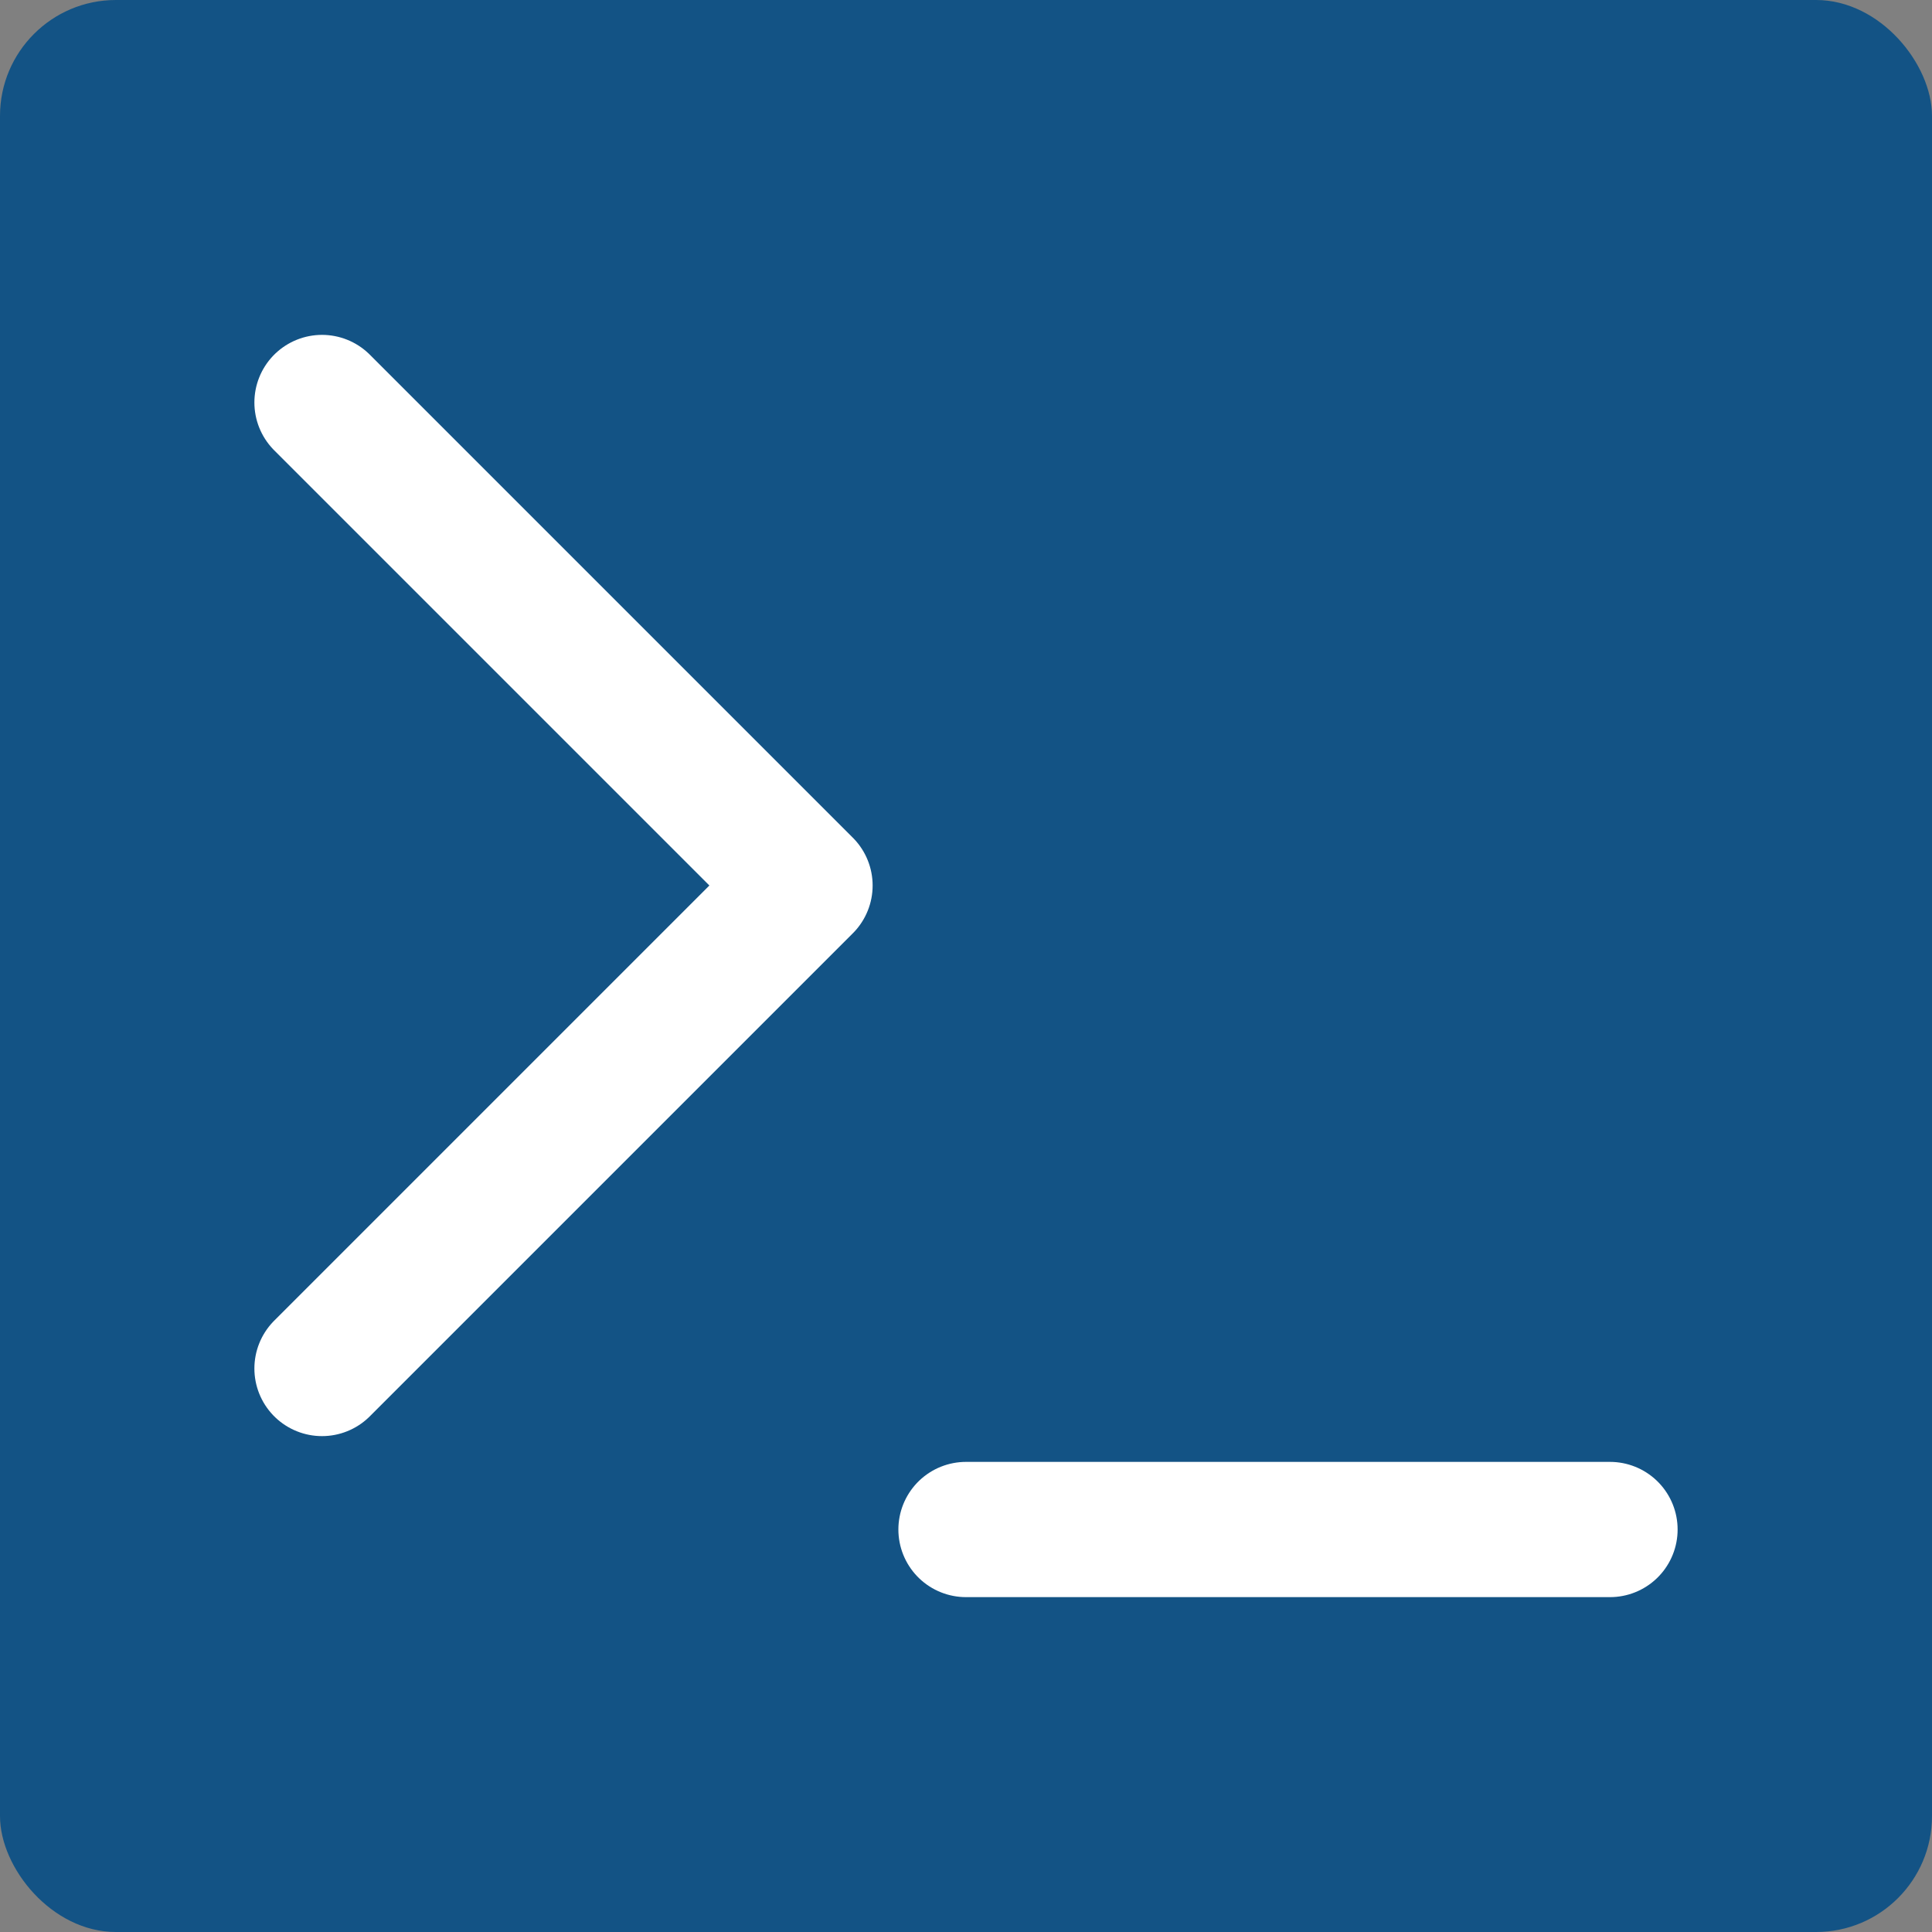 <svg width="100" height="100" viewBox="0 0 100 100" fill="none" xmlns="http://www.w3.org/2000/svg">
<rect x="0" y="0" width="100" height="100" fill="#808080" stroke="none"/>
<rect width="100" height="100" rx="6" fill="#135385"/>
<path d="M16.667 70.833L41.667 45.833L16.667 20.833" stroke="white" stroke-width="7" stroke-linecap="round" stroke-linejoin="round"/>
<path d="M50 79.167H83.333" stroke="white" stroke-width="7" stroke-linecap="round" stroke-linejoin="round"/>
</svg>
